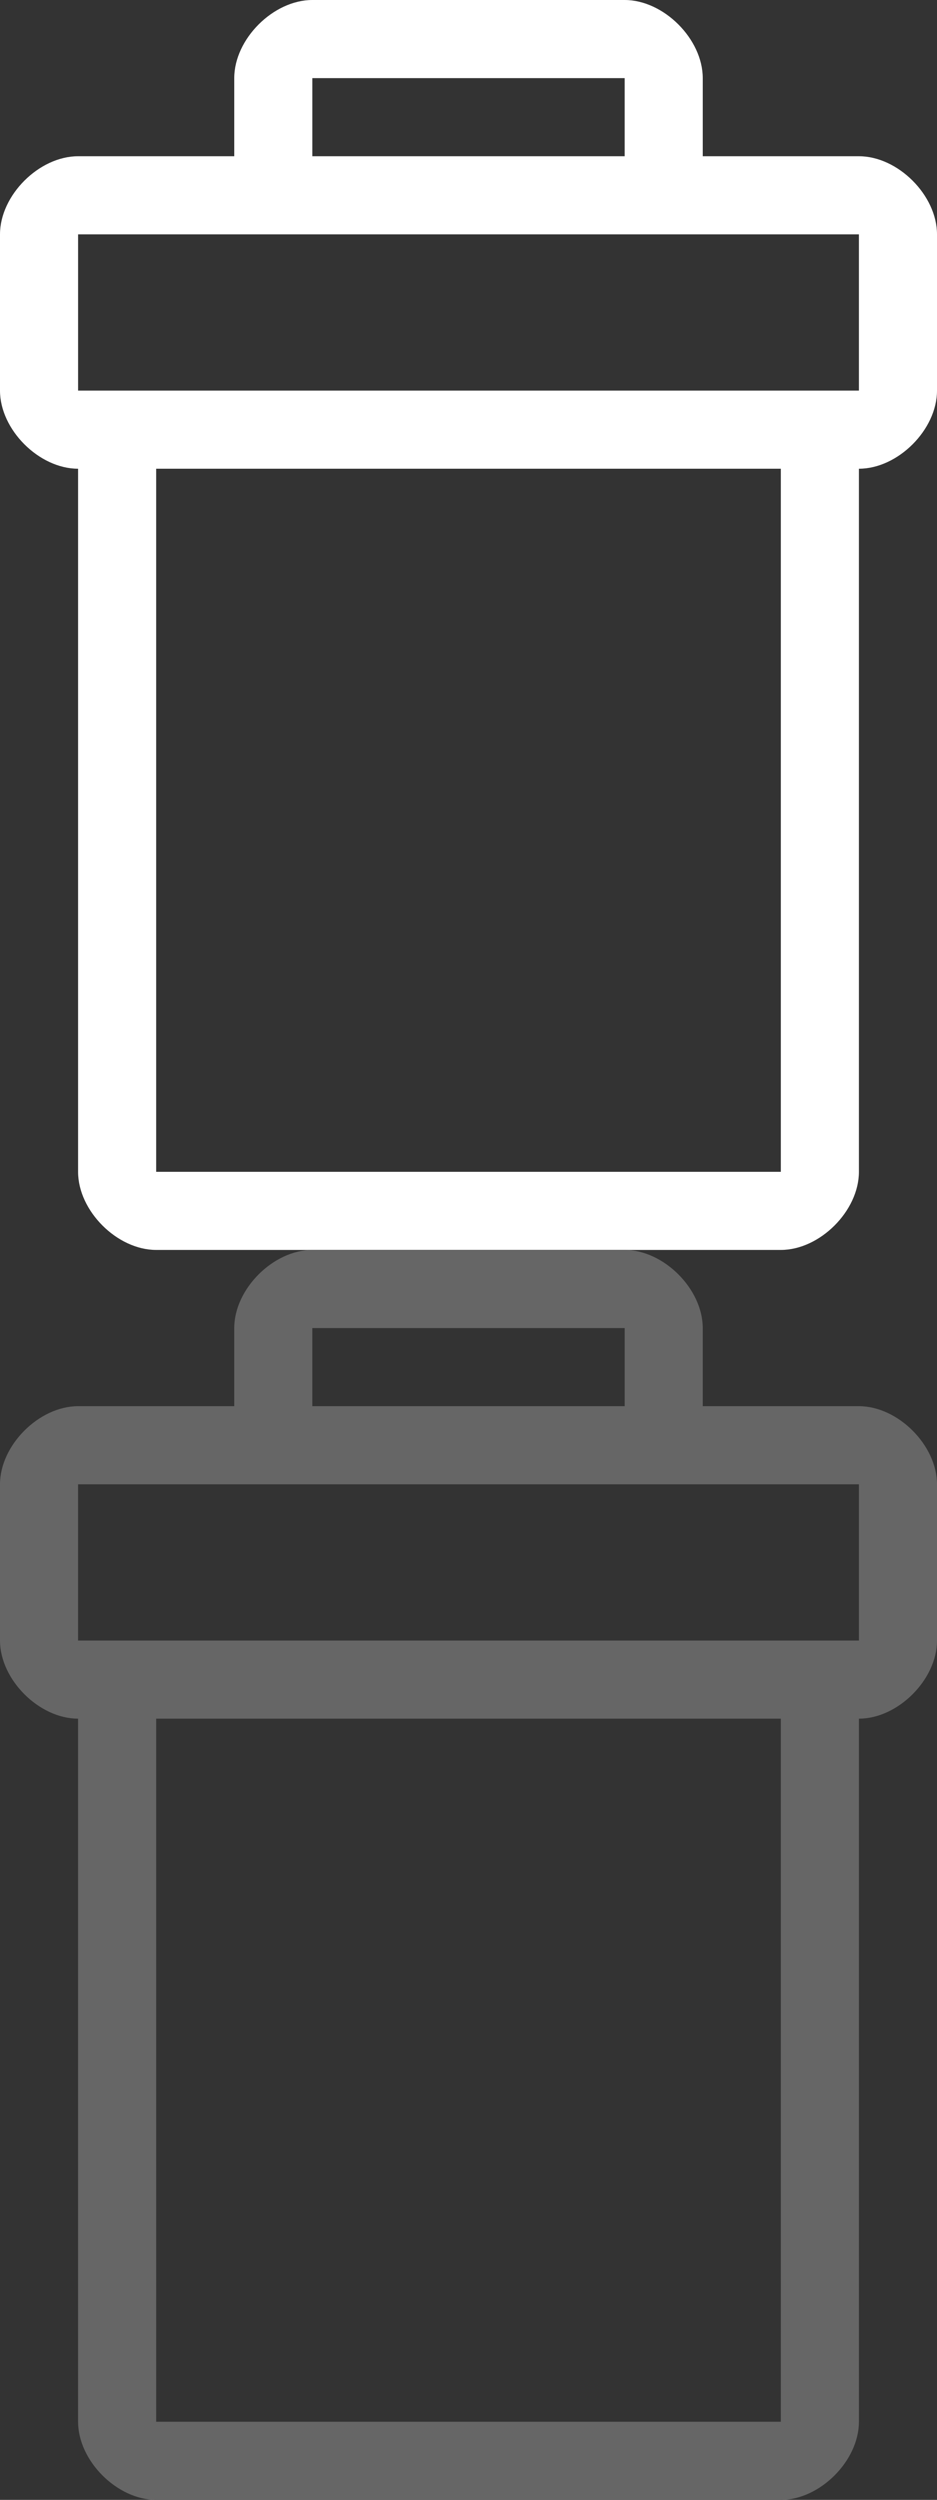 <?xml version="1.0" encoding="utf-8"?>
<!-- Generator: Adobe Illustrator 19.1.1, SVG Export Plug-In . SVG Version: 6.00 Build 0)  -->
<svg version="1.1" id="Слой_1" xmlns="http://www.w3.org/2000/svg" xmlns:xlink="http://www.w3.org/1999/xlink" x="0px" y="0px"
	 viewBox="-299 389 12 32" style="enable-background:new -299 389 12 32;" xml:space="preserve">
<rect x="-299" y="389" width="12" height="32" fill="#333333" stroke="none"/>
<style type="text/css">
	.st0{fill:#FFFFFF;}
	.st1{fill:#666666;}
</style>
<path class="st0" d="M-288,391h-2v-1c0-0.5-0.5-1-1-1h-4c-0.5,0-1,0.5-1,1v1h-2c-0.5,0-1,0.5-1,1v2c0,0.5,0.5,1,1,1v9
	c0,0.5,0.5,1,1,1h8c0.5,0,1-0.5,1-1v-9c0.5,0,1-0.5,1-1v-2C-287,391.5-287.5,391-288,391z M-295,390h4v1h-4V390z M-289,404h-8v-9h8
	V404z M-288,394h-10v-2h10V394z"/>
<path class="st1" d="M-288,407h-2v-1c0-0.5-0.5-1-1-1h-4c-0.5,0-1,0.5-1,1v1h-2c-0.5,0-1,0.5-1,1v2c0,0.5,0.5,1,1,1v9
	c0,0.5,0.5,1,1,1h8c0.5,0,1-0.5,1-1v-9c0.5,0,1-0.5,1-1v-2C-287,407.5-287.5,407-288,407z M-295,406h4v1h-4V406z M-289,420h-8v-9h8
	V420z M-288,410h-10v-2h10V410z"/>
</svg>
